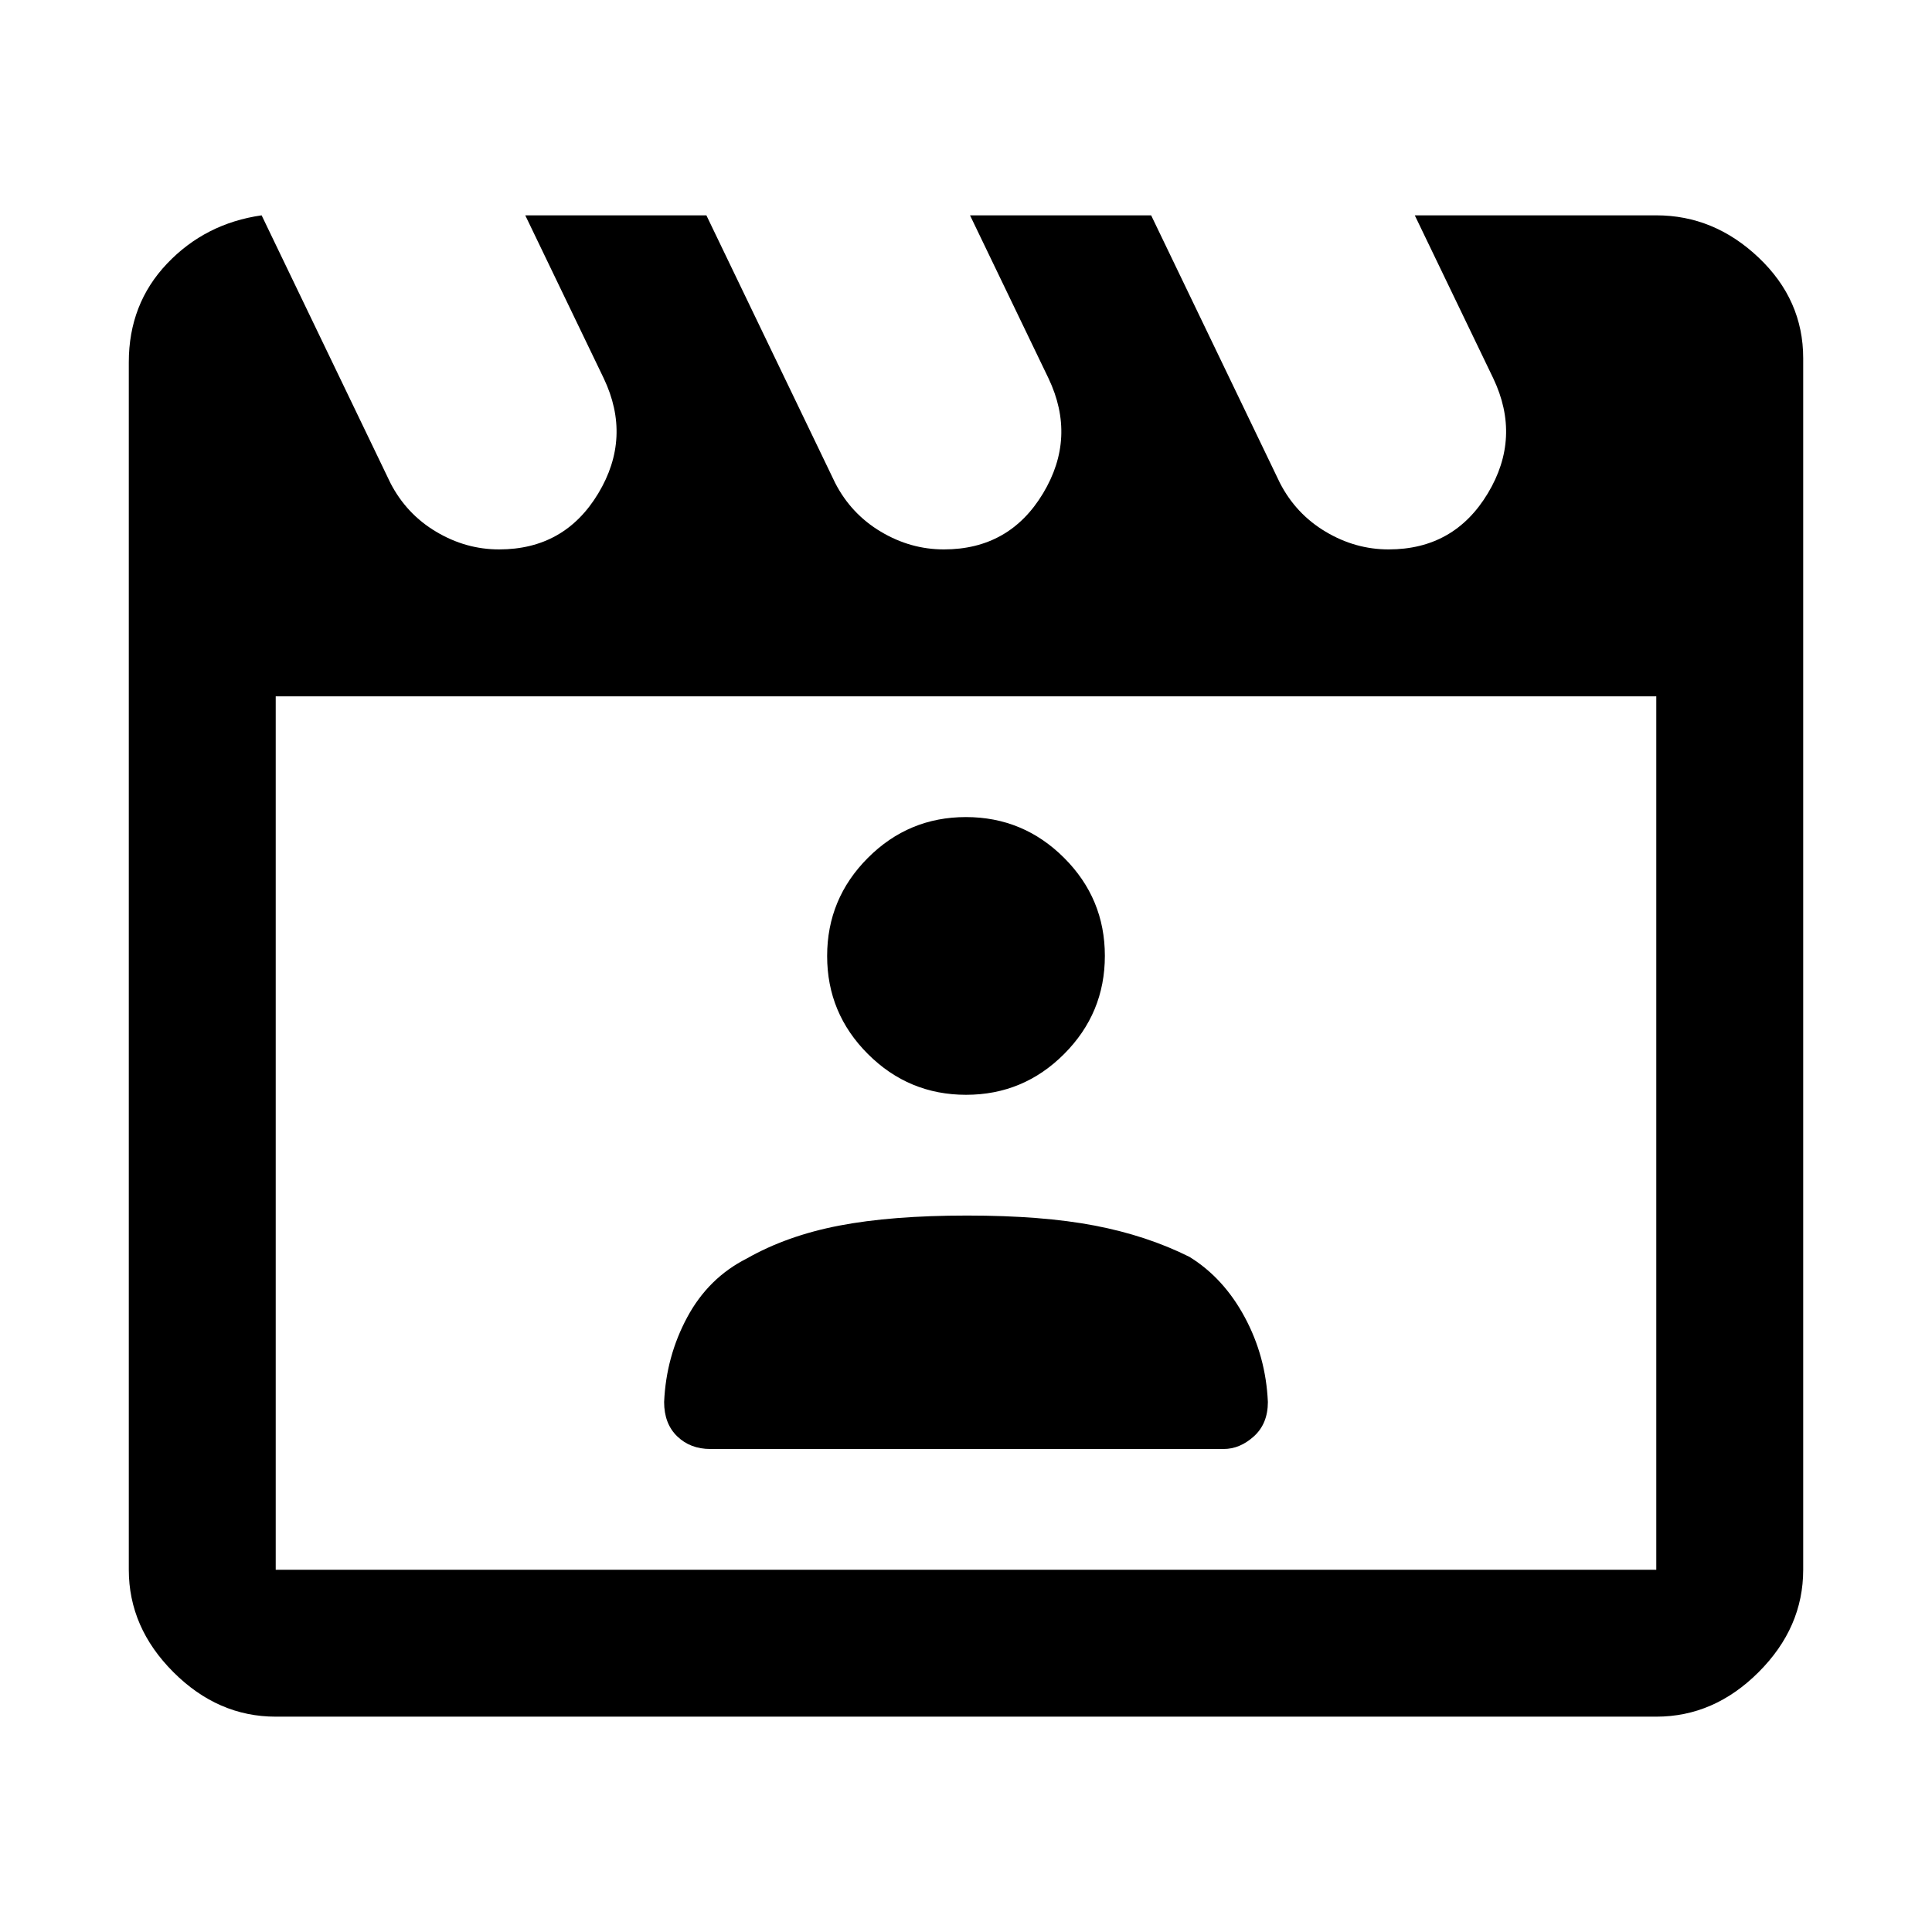 <svg xmlns="http://www.w3.org/2000/svg" height="48" viewBox="0 -960 960 960" width="48"><path d="m130-853 64 133q7.94 15.4 22.69 24.2Q231.44-687 248-687q32.5 0 49.25-27.79T300-772l-39-81h90l64 133q7.94 15.4 22.69 24.2Q452.44-687 469-687q32.5 0 49.25-27.79T521-772l-39-81h90l64 133q7.94 15.4 22.69 24.2Q673.44-687 690-687q32.5 0 49.25-27.79T742-772l-39-81h120q28.72 0 50.86 21T896-782v602q0 28.73-22.14 50.86Q851.72-107 823-107H137q-28.72 0-50.86-22.14Q64-151.27 64-180v-600q0-29 19-49t47-24Zm7 239v434h686v-434H137Zm0 0v434-434Zm216 374h255q8.1 0 15.05-6.29 6.95-6.28 6.95-17.06-1-22.65-11.5-42.15t-27.45-29.96Q570-346 544.02-351q-25.99-5-63.5-5-37.52 0-63.52 5t-46 16.38q-19 9.62-29.5 29.12T330-263.35q0 10.78 6.5 17.06Q343-240 353-240Zm127.04-176q28.48 0 48.72-20.28T549-485.04q0-28.49-20.28-48.72Q508.44-554 479.96-554q-28.48 0-48.72 20.28T411-484.96q0 28.48 20.28 48.72T480.04-416Z"/></svg>
